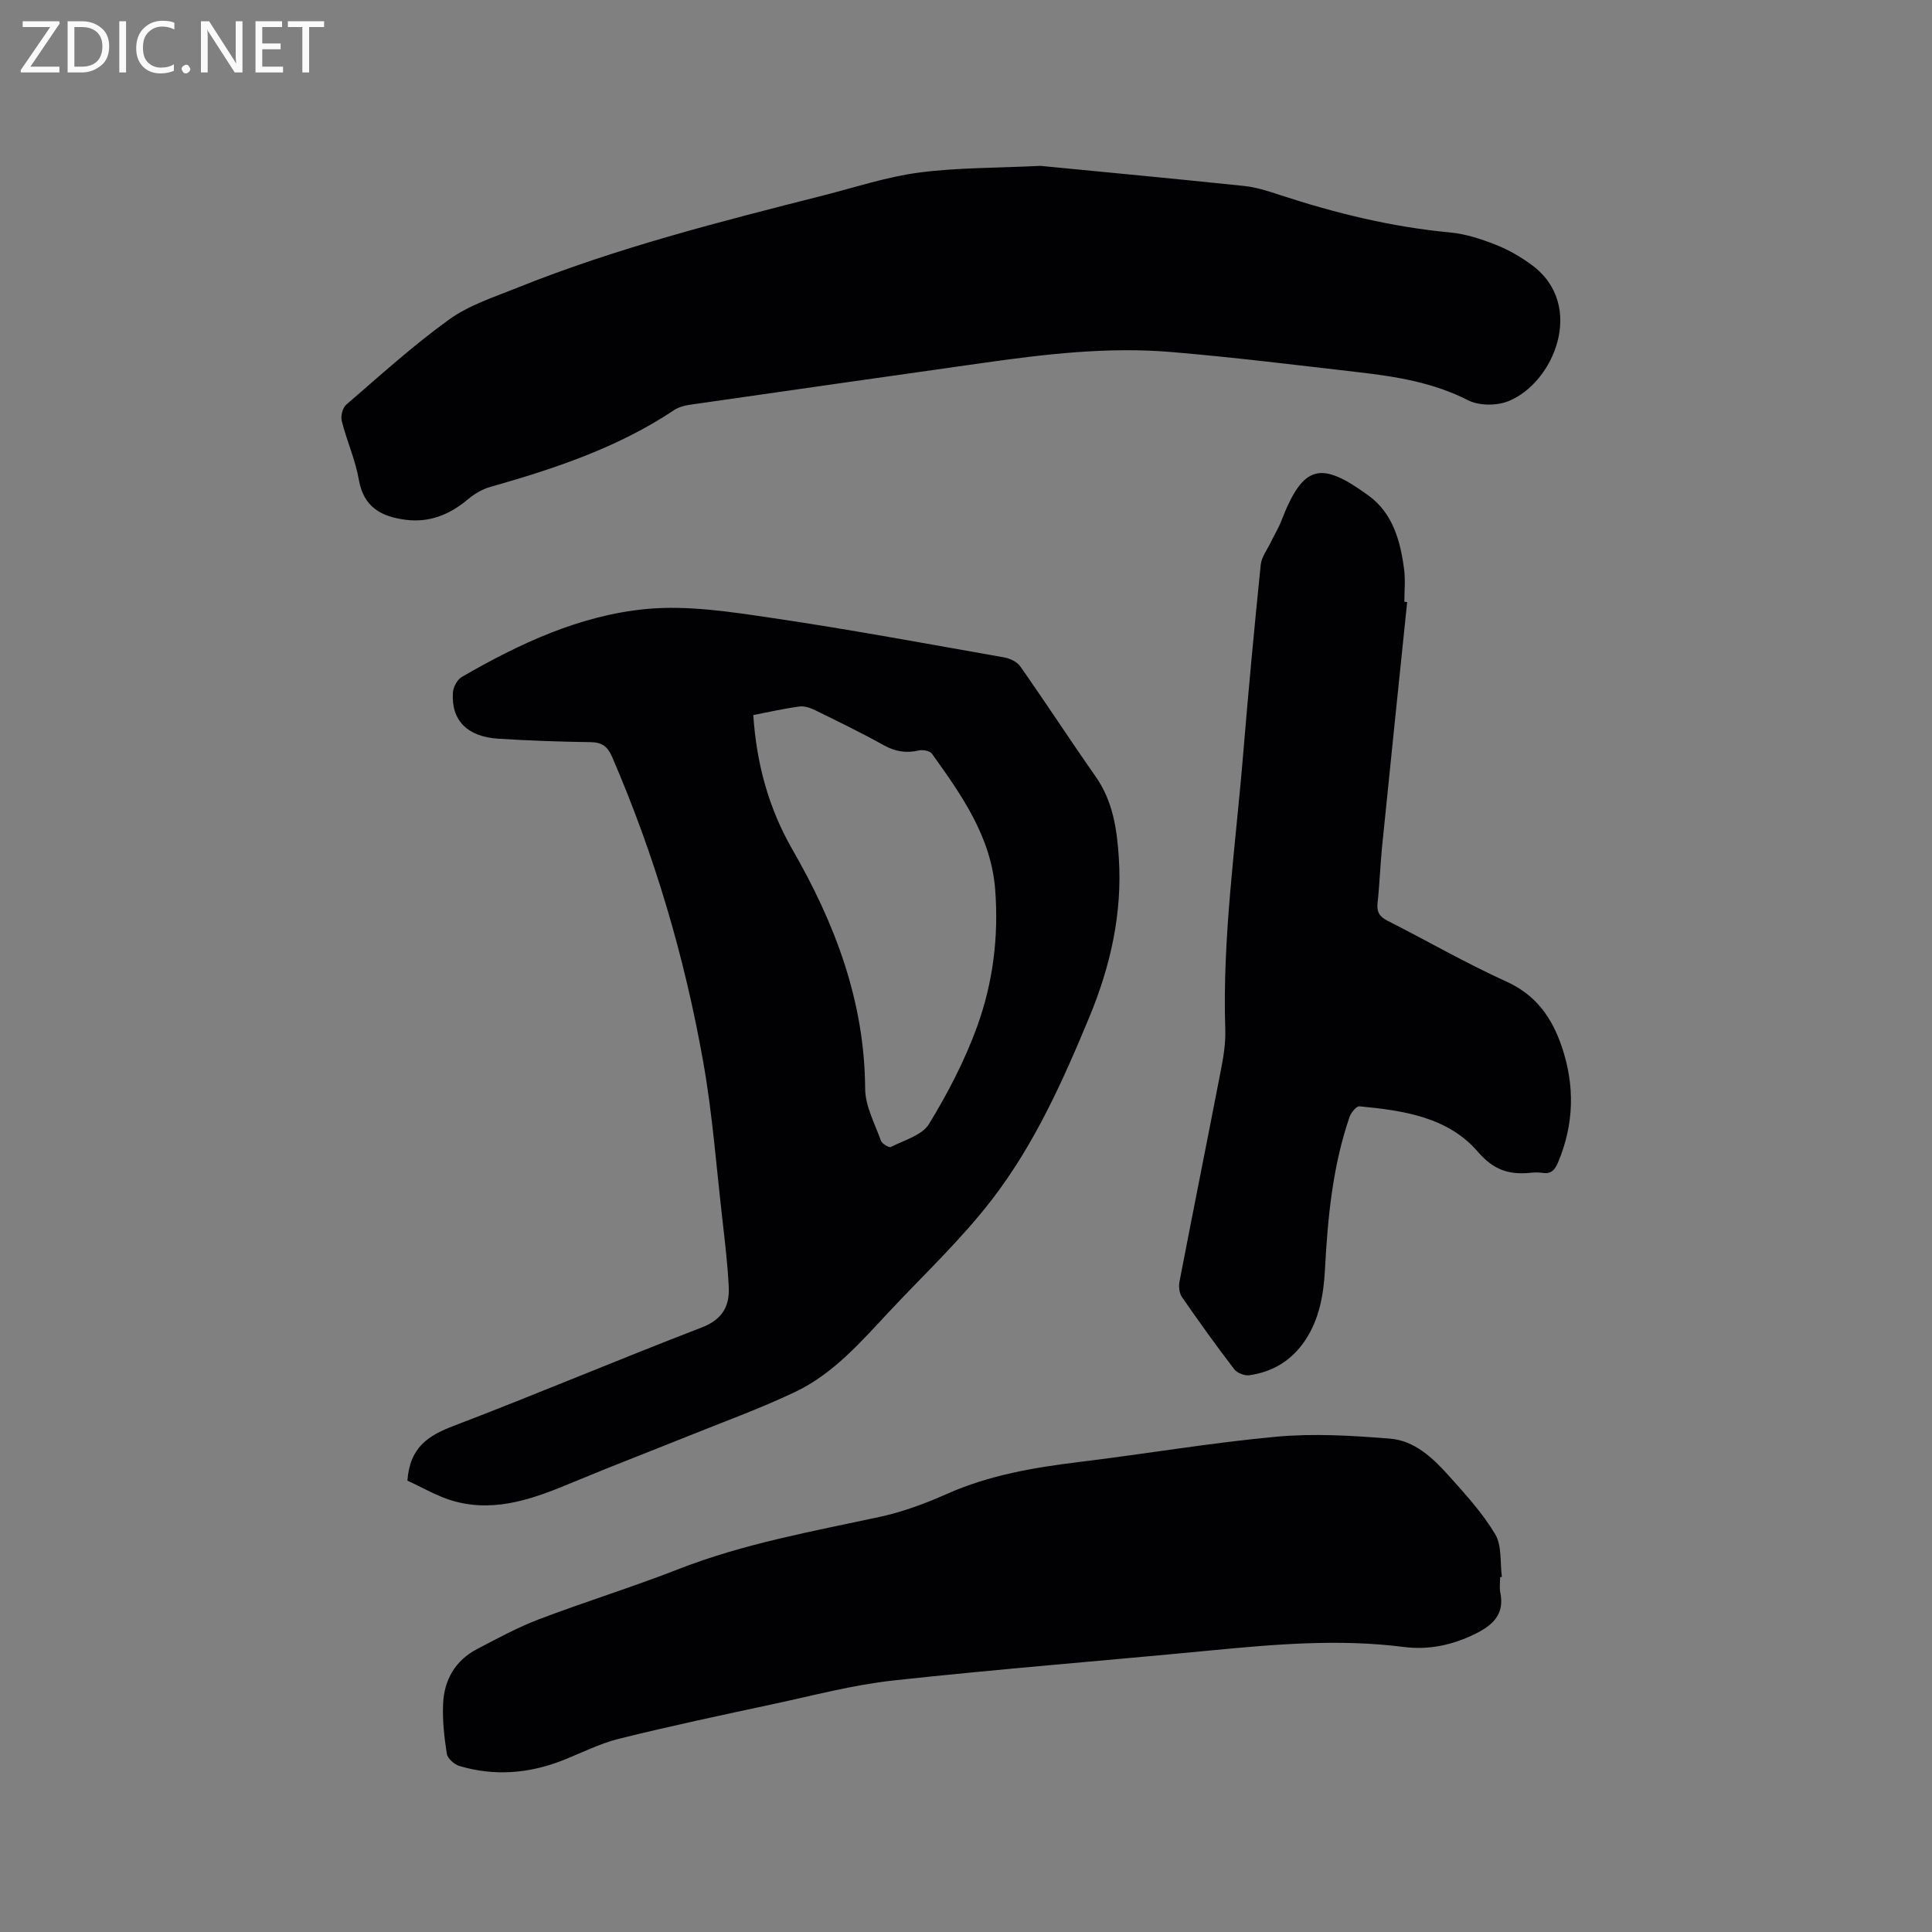 <svg enable-background="new 0 0 400 400" viewBox="0 0 400 400" xmlns="http://www.w3.org/2000/svg"><rect x="0" y="0" width="400" height="400" fill="#808080" stroke="none"/><path d="m84.35 306.56c.5-7 4.4-9.36 9.56-11.34 17.2-6.57 34.16-13.76 51.35-20.37 4.27-1.64 5.81-4.37 5.62-8.38-.23-4.75-.8-9.48-1.34-14.21-1.23-10.73-2.03-21.53-3.9-32.15-3.85-21.85-10.11-43.04-18.93-63.45-.94-2.16-2.13-2.98-4.48-3.01-6.35-.08-12.71-.31-19.05-.71-6.45-.4-9.78-3.81-9.41-9.55.07-1.14.9-2.69 1.85-3.24 11.9-6.89 24.43-12.75 38.15-14.06 8.6-.82 17.54.59 26.19 1.87 16.02 2.36 31.95 5.33 47.9 8.14 1.22.21 2.71.91 3.38 1.87 5.29 7.54 10.31 15.26 15.6 22.8 3.58 5.11 4.42 10.9 4.8 16.85.74 11.44-1.71 22.33-6.05 32.83-5.52 13.33-11.45 26.56-20.29 38-6.31 8.18-13.93 15.35-21.02 22.92-5.94 6.34-11.7 13.05-19.7 16.84-7.33 3.48-15 6.25-22.54 9.29-7.74 3.12-15.53 6.1-23.23 9.31-7.9 3.3-15.87 6.37-24.57 4.06-3.57-.95-6.87-2.96-9.89-4.31zm71.61-158.52c.67 10.12 3.2 19.33 8.08 27.81 8.85 15.36 14.97 31.46 15.08 49.54.02 3.61 2 7.23 3.27 10.78.23.63 1.66 1.5 2.05 1.3 2.77-1.41 6.47-2.42 7.9-4.76 3.88-6.35 7.38-13.08 9.92-20.06 3.32-9.1 4.54-18.75 3.78-28.48-.85-10.95-6.97-19.59-13.1-28.13-.42-.59-1.87-.86-2.69-.67-2.62.61-4.89.25-7.28-1.08-4.62-2.57-9.39-4.89-14.14-7.22-.99-.49-2.23-.93-3.27-.8-3.13.41-6.23 1.12-9.6 1.77z" fill="#010104"/><path d="m215.41 34.34c13.4 1.3 27.83 2.66 42.25 4.17 2.49.26 4.96 1.08 7.36 1.87 11.48 3.76 23.14 6.62 35.21 7.75 3.22.3 6.44 1.36 9.47 2.55 2.62 1.03 5.15 2.5 7.42 4.17 11.31 8.3 4.59 24.5-4.88 28.23-2.41.95-6.03.94-8.29-.21-7.18-3.67-14.84-4.9-22.63-5.8-12.94-1.49-25.87-3.1-38.84-4.19-13.05-1.1-26.03.43-38.95 2.26-20.24 2.86-40.47 5.75-60.7 8.66-1.12.16-2.33.49-3.25 1.1-11.7 7.81-24.82 12.15-38.19 15.95-1.64.47-3.25 1.47-4.58 2.58-3.77 3.16-7.96 4.82-12.88 4.18-4.96-.65-8.64-2.59-9.63-8.26-.72-4.14-2.51-8.08-3.54-12.18-.26-1.02.17-2.74.93-3.39 6.99-6.03 13.85-12.26 21.31-17.64 4.12-2.97 9.24-4.61 14.04-6.54 20.58-8.28 42.03-13.7 63.47-19.15 6.57-1.67 13.08-3.84 19.75-4.72 7.93-1.04 16.02-.94 25.15-1.39z" fill="#010104"/><path d="m310.59 326.53c0 1.06-.18 2.16.03 3.17.94 4.5-1.54 6.77-5.16 8.56-4.7 2.32-9.63 3.39-14.78 2.73-13.47-1.72-26.86-.55-40.27.74-21.83 2.11-43.7 3.82-65.5 6.2-8.38.92-16.62 3.13-24.9 4.9-10.65 2.28-21.31 4.54-31.88 7.17-4.07 1.01-7.9 3.01-11.84 4.54-6.93 2.68-14.02 3.22-21.17 1.09-1.06-.32-2.45-1.54-2.61-2.52-.54-3.42-.92-6.93-.77-10.38.22-4.94 2.52-8.95 7.02-11.3 4.2-2.2 8.4-4.49 12.81-6.17 9.58-3.64 19.39-6.67 28.93-10.4 13.51-5.28 27.68-7.79 41.74-10.83 4.72-1.02 9.35-2.76 13.78-4.72 8.84-3.93 18.15-5.5 27.64-6.65 13.56-1.65 27.06-3.96 40.65-5.21 7.75-.71 15.66-.22 23.45.4 5.06.4 8.86 3.96 12.14 7.62 3.46 3.86 7.03 7.76 9.66 12.17 1.42 2.38.99 5.86 1.39 8.85-.1.01-.23.02-.36.04z" fill="#010104"/><path d="m291.34 124.65c-1.74 16.86-3.49 33.71-5.19 50.58-.39 3.9-.51 7.83-.94 11.72-.21 1.88.41 2.84 2.08 3.69 8.22 4.16 16.21 8.79 24.59 12.58 6.18 2.8 9.44 7.5 11.48 13.51 2.72 8.05 2.54 16-.76 23.88-.65 1.56-1.42 2.51-3.25 2.22-.83-.13-1.7-.09-2.54-.01-4.37.44-7.58-.58-10.81-4.33-6.26-7.27-15.5-8.57-24.55-9.44-.62-.06-1.73 1.31-2.04 2.2-3.51 10.22-4.52 20.86-5.09 31.57-.28 5.25-1.16 10.33-4.17 14.79-2.76 4.08-6.69 6.46-11.52 7.12-.98.14-2.51-.48-3.11-1.26-3.73-4.88-7.32-9.87-10.81-14.93-.56-.81-.7-2.18-.51-3.19 2.84-14.76 5.81-29.5 8.66-44.26.5-2.58.9-5.25.82-7.86-.63-19.25 2.16-38.28 3.73-57.38 1.07-12.99 2.29-25.96 3.61-38.93.16-1.58 1.32-3.07 2.05-4.59.73-1.51 1.62-2.95 2.22-4.5 4.57-11.86 8.26-12.34 18.05-5.23 5.03 3.66 6.61 9.42 7.37 15.31.28 2.19.05 4.44.05 6.66.18.05.38.07.58.08z" fill="#010104"/><g fill="#fbfafa"><path d="m12.4 4.8-6.1 9h6v1.2h-8v-.5l6.1-8.9h-5.7v-1.2h7.6v.4z"/><path d="m14 15v-10.6h3c1.6 0 2.9.5 4 1.4s1.6 2.2 1.6 3.8-.5 3-1.6 3.9-2.4 1.5-4 1.5zm1.4-9.4v8.2h1.6c1.3 0 2.4-.4 3.1-1.1s1.1-1.8 1.1-3.1-.4-2.3-1.2-3-1.8-1-3.1-1z"/><path d="m26.1 4.4v10.6h-1.4v-10.6z"/><path d="m36.1 14.6c-.8.4-1.8.6-2.9.6-1.5 0-2.7-.5-3.6-1.4s-1.4-2.2-1.4-3.8c0-1.7.5-3.1 1.5-4.1s2.3-1.6 3.9-1.6c1 0 1.8.1 2.5.4v1.4c-.8-.4-1.6-.6-2.5-.6-1.2 0-2.1.4-2.9 1.2s-1.1 1.8-1.1 3.2c0 1.3.3 2.3 1 3s1.6 1.1 2.7 1.1c1 0 2-.2 2.7-.7v1.3z"/><path d="m37.6 14.3c0-.2.1-.5.3-.6s.4-.3.6-.3c.3 0 .5.1.6.3s.3.4.3.6-.1.4-.3.6-.4.3-.6.3c-.3 0-.5-.1-.6-.3s-.3-.4-.3-.6z"/><path d="m50.2 15h-1.6l-5.3-8.2c-.2-.2-.3-.5-.4-.7 0 .2.1.7.1 1.5v7.4h-1.4v-10.6h1.7l5.2 8.1c.2.4.4.6.4.7 0-.3-.1-.8-.1-1.5v-7.3h1.4z"/><path d="m58.6 15h-5.7v-10.6h5.5v1.2h-4.1v3.4h3.8v1.2h-3.8v3.6h4.3z"/><path d="m67.1 5.6h-3.1v9.4h-1.4v-9.4h-3v-1.2h7.5z"/></g></svg>